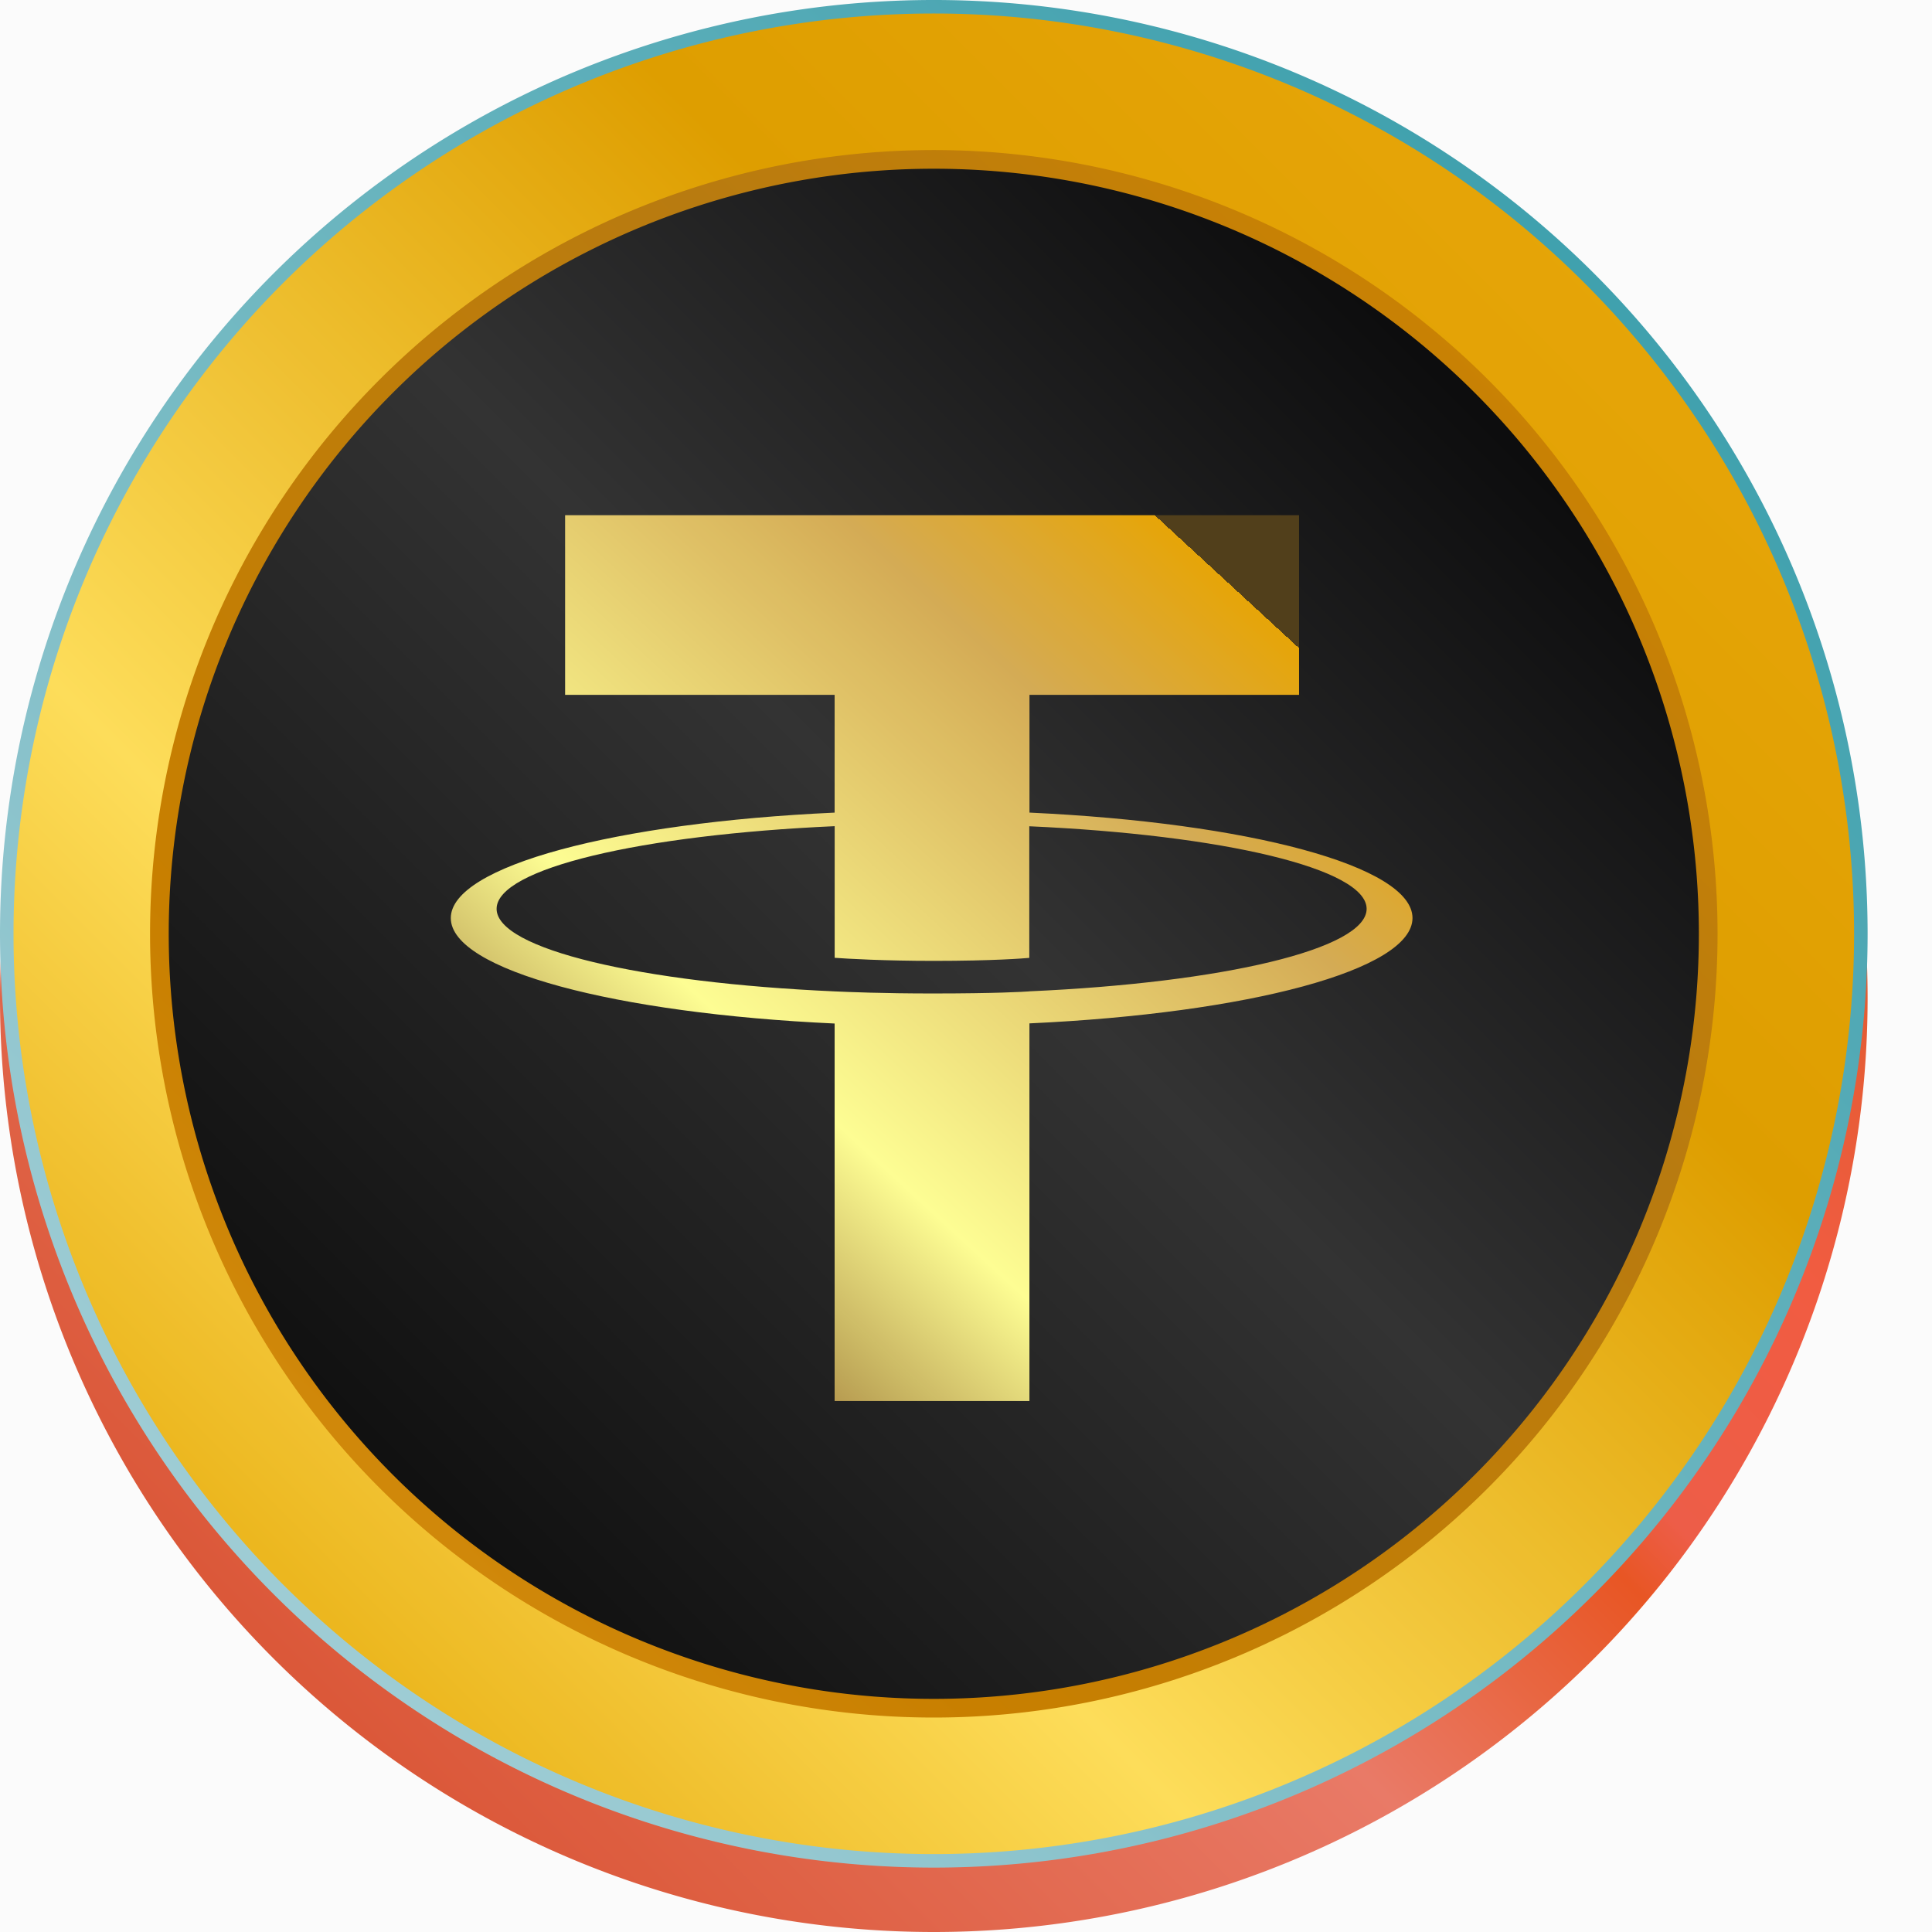 <svg width="120" height="120" viewBox="0 0 120 120" fill="none" xmlns="http://www.w3.org/2000/svg">
    <path fill="#000" fill-opacity=".01" d="M0 0h120v120H0z"/>
    <path d="M0 62a58 58 0 1 1 116 0A58 58 0 0 1 0 62z" fill="url(#7lp30oq1ja)"/>
    <path d="M0 58a58 58 0 1 1 116 0A58 58 0 0 1 0 58z" fill="url(#62gedw0p6b)"/>
    <path d="M.84 58a57.16 57.16 0 1 1 114.32 0A57.16 57.16 0 0 1 .84 58z" fill="url(#zdmww2hkgc)"/>
    <path d="M9.32 58a48.68 48.68 0 1 1 97.36 0 48.68 48.68 0 0 1-97.36 0z" fill="url(#c3rloee9wd)"/>
    <path d="M10.48 58a47.52 47.52 0 1 1 95.04 0 47.52 47.52 0 0 1-95.04 0z" fill="url(#sxa95fcz9e)"/>
    <path fill-rule="evenodd" clip-rule="evenodd" d="M63.943 50.472v.003l-.003-.003h.003zm0-7.314v7.314c13.583.628 23.79 3.32 23.79 6.548 0 3.227-10.217 5.92-23.793 6.544V87.02h-12.1V63.573C38.233 62.945 28 60.253 28 57.023s10.233-5.926 23.84-6.55v-7.315H35.1V32h45.587v11.158H63.943zm-6.005 18.548c3.912 0 5.665-.104 6.005-.13l-.011-.003c12-.531 20.952-2.624 20.952-5.124 0-2.5-8.955-4.594-20.953-5.128v8.174c-.336.03-2.206.186-5.939.186-3.111 0-5.363-.133-6.149-.19v-8.176c-12.023.537-20.998 2.627-20.998 5.134 0 2.505 8.975 4.598 20.998 5.127.775.037 2.984.13 6.095.13z" fill="url(#i9jpz63cuf)"/>
    <path fill="#000" fill-opacity=".01" d="M0 0h120v120H0z"/>
    <defs>
        <linearGradient id="7lp30oq1ja" x1="17.4" y1="102.6" x2="100.44" y2="19.56" gradientUnits="userSpaceOnUse">
            <stop stop-color="#DD5939"/>
            <stop offset=".36" stop-color="#EB7B68"/>
            <stop offset=".53" stop-color="#EA5724"/>
            <stop offset=".57" stop-color="#EF5E49"/>
            <stop offset=".71" stop-color="#F35D42"/>
            <stop offset="1" stop-color="#D55D1F"/>
        </linearGradient>
        <linearGradient id="62gedw0p6b" x1="17.4" y1="98.6" x2="100.44" y2="15.56" gradientUnits="userSpaceOnUse">
            <stop stop-color="#9FCED6"/>
            <stop offset="1" stop-color="#3FA1AE"/>
        </linearGradient>
        <linearGradient id="zdmww2hkgc" x1="18" y1="98" x2="99.84" y2="16.16" gradientUnits="userSpaceOnUse">
            <stop stop-color="#EEB81F"/>
            <stop offset=".25" stop-color="#FFDF5B"/>
            <stop offset=".71" stop-color="#E09F00"/>
            <stop offset="1" stop-color="#E8A608"/>
        </linearGradient>
        <linearGradient id="c3rloee9wd" x1="23.92" y1="92.08" x2="93.64" y2="22.36" gradientUnits="userSpaceOnUse">
            <stop stop-color="#D2890A"/>
            <stop offset=".16" stop-color="#CA8000"/>
            <stop offset=".71" stop-color="#B97C10"/>
            <stop offset="1" stop-color="#CC8303"/>
        </linearGradient>
        <linearGradient id="sxa95fcz9e" x1="24.721" y1="91.281" x2="92.8" y2="23.201" gradientUnits="userSpaceOnUse">
            <stop stop-color="#111"/>
            <stop offset=".52" stop-color="#333"/>
            <stop offset="1" stop-color="#0B0B0C"/>
        </linearGradient>
        <linearGradient id="i9jpz63cuf" x1="36.966" y1="78.761" x2="76.222" y2="36.144" gradientUnits="userSpaceOnUse">
            <stop stop-color="#A27E3D"/>
            <stop offset=".289" stop-color="#FFFF94"/>
            <stop offset=".773" stop-color="#D6AC56"/>
            <stop offset="1" stop-color="#E8A608"/>
            <stop offset="1" stop-color="#52401B"/>
        </linearGradient>
    </defs>
</svg>
